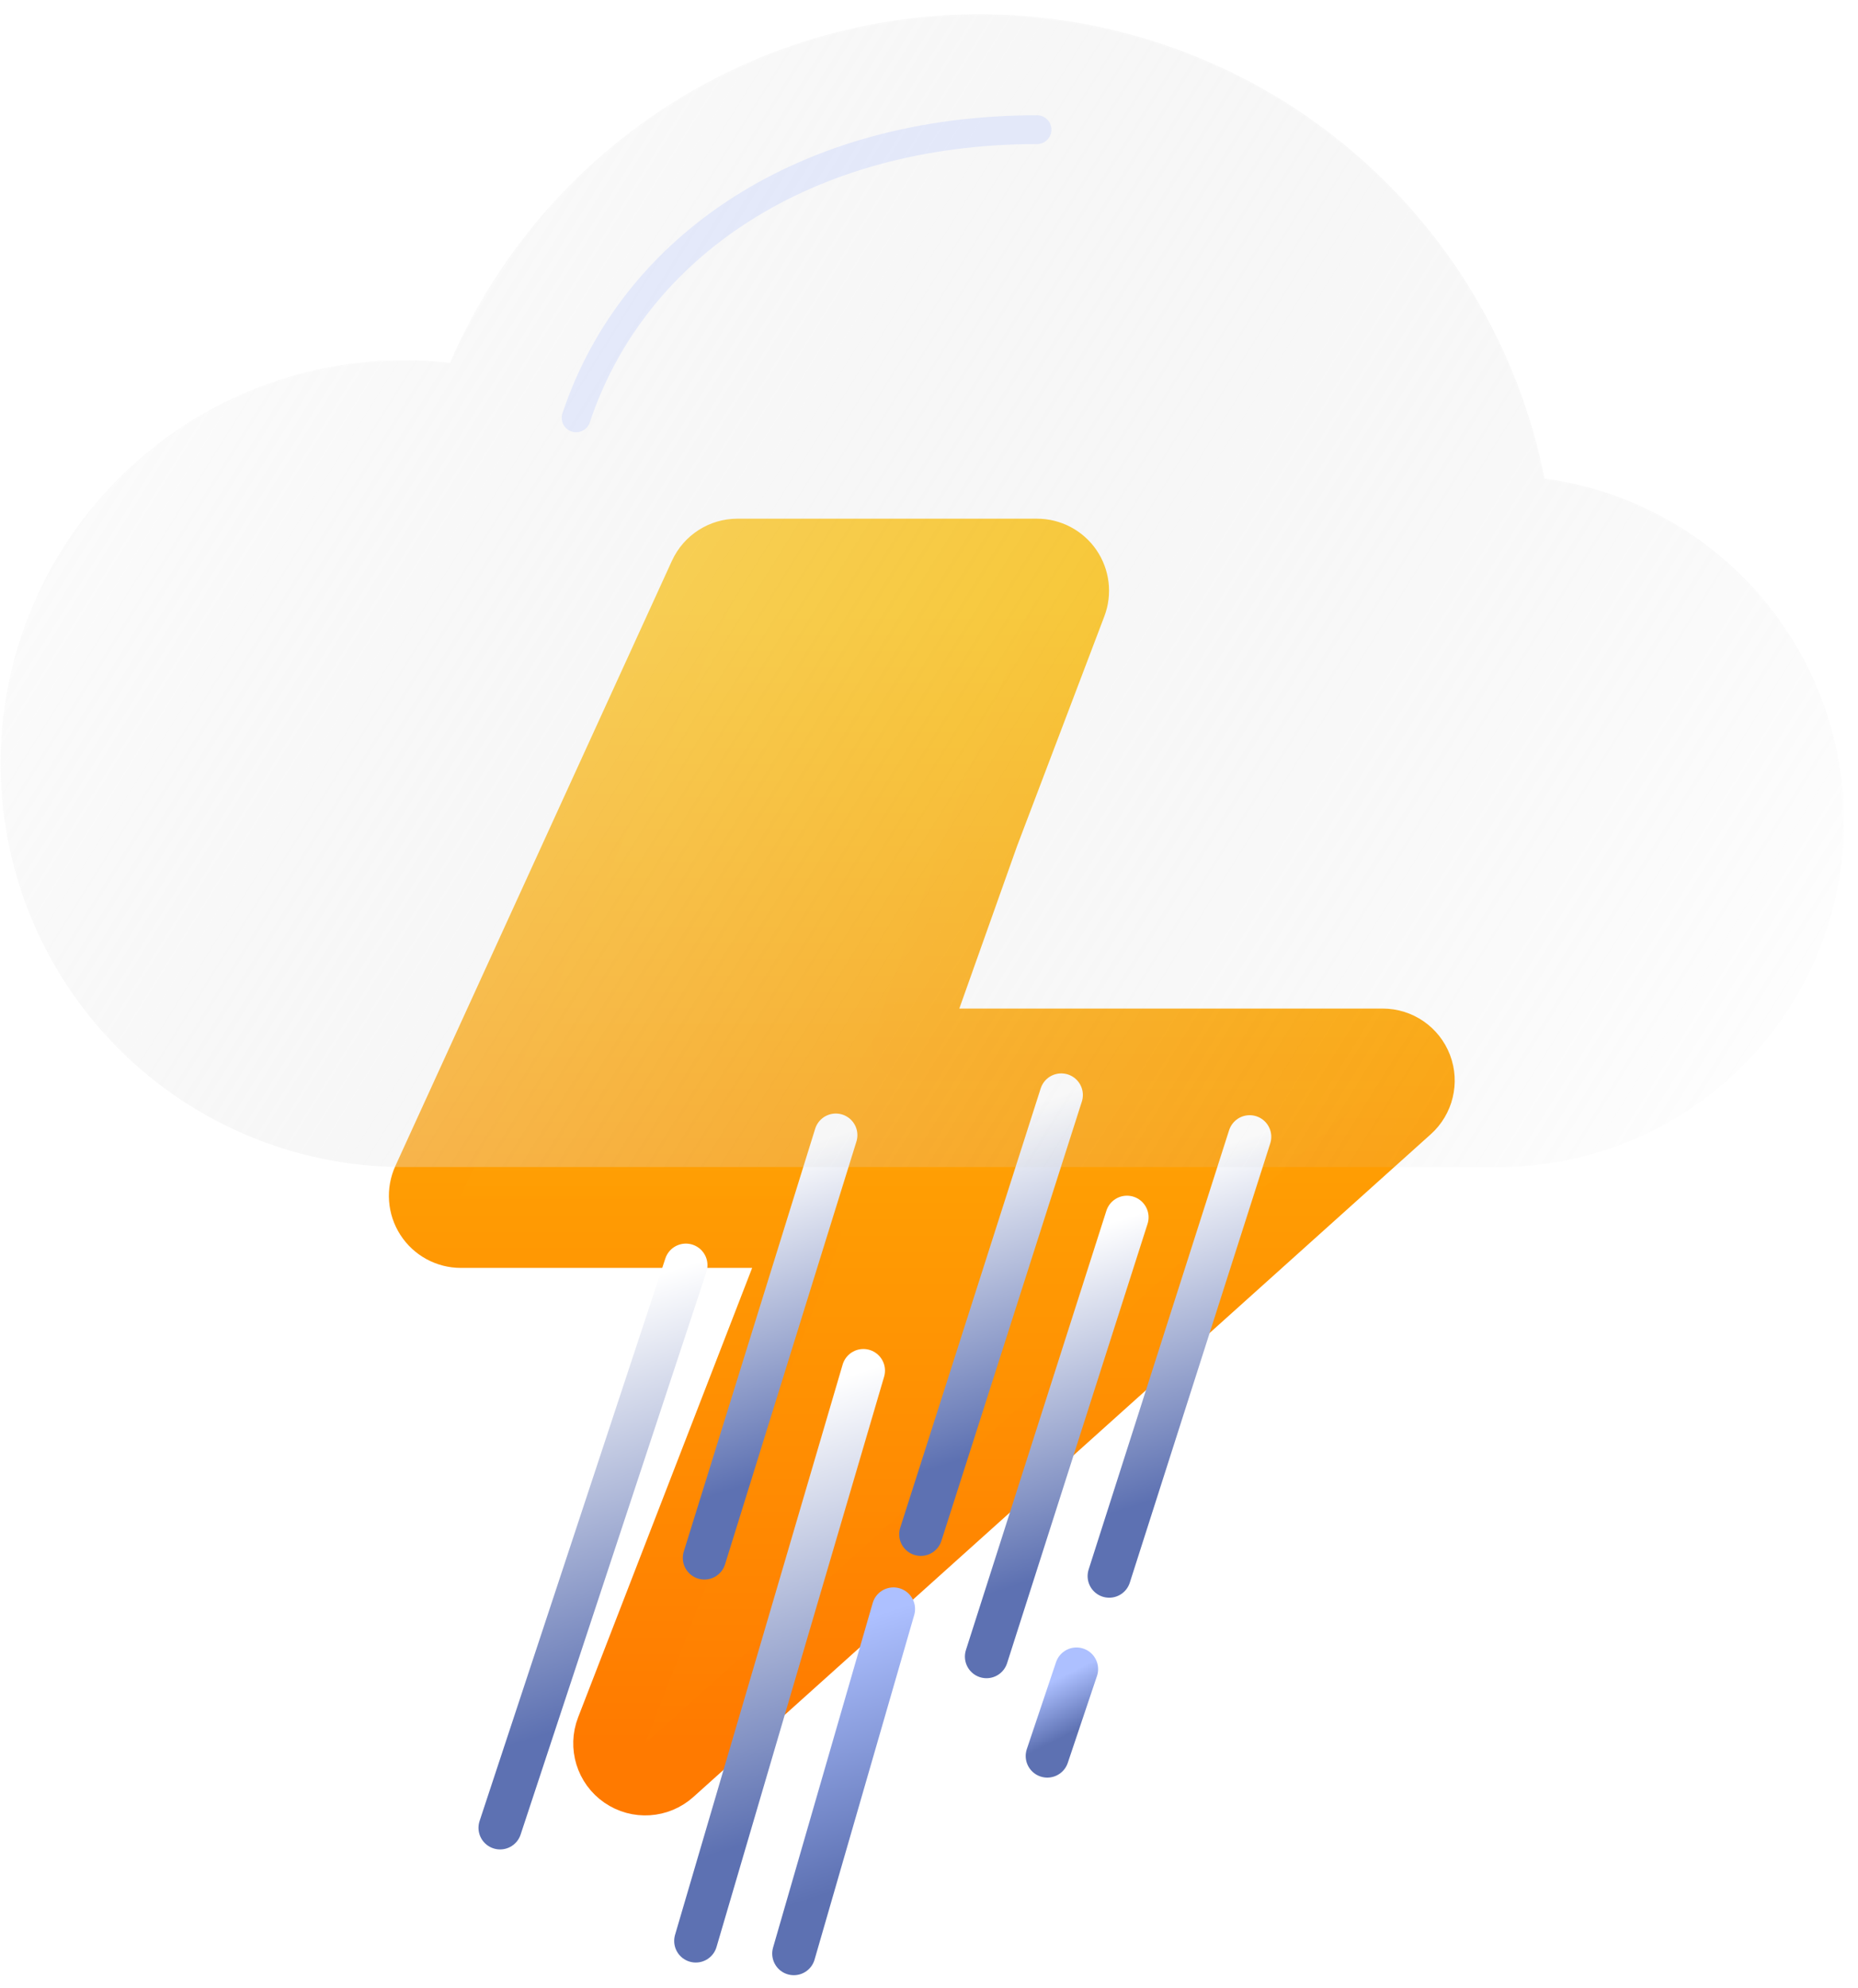 <svg width="129" height="138" viewBox="0 0 129 138" fill="none" xmlns="http://www.w3.org/2000/svg">
<path d="M97.671 76.86C98.441 76.168 98.705 75.072 98.335 74.105C97.964 73.138 97.036 72.5 96 72.5H63.062L68.267 57.863L74.337 41.888C74.629 41.12 74.525 40.257 74.058 39.58C73.591 38.904 72.822 38.5 72 38.5H51.2C50.222 38.5 49.333 39.071 48.926 39.961L29.726 81.96C29.373 82.734 29.437 83.635 29.897 84.351C30.357 85.067 31.149 85.5 32 85.5H55.871L42.469 120.097C42.051 121.176 42.428 122.4 43.38 123.057C44.332 123.714 45.61 123.633 46.471 122.86L97.671 76.86Z" fill="url(#paint0_linear_13_7)" stroke="url(#paint1_linear_13_7)" stroke-width="5" stroke-linecap="round" stroke-linejoin="round"/>
<path d="M47.62 87.813L34.721 126.861" stroke="url(#paint2_linear_13_7)" stroke-width="3" stroke-linecap="round" stroke-linejoin="round"/>
<path d="M59.944 95.129L48.308 134.711" stroke="url(#paint3_linear_13_7)" stroke-width="3" stroke-linecap="round" stroke-linejoin="round"/>
<path d="M58.029 78.786L48.907 108.129" stroke="url(#paint4_linear_13_7)" stroke-width="3" stroke-linecap="round" stroke-linejoin="round"/>
<path d="M73.683 76L63.931 106.489" stroke="url(#paint5_linear_13_7)" stroke-width="3" stroke-linecap="round" stroke-linejoin="round"/>
<path d="M78.245 84.488L68.493 114.977" stroke="url(#paint6_linear_13_7)" stroke-width="3" stroke-linecap="round" stroke-linejoin="round"/>
<path d="M86.764 78.901L77.012 109.39" stroke="url(#paint7_linear_13_7)" stroke-width="3" stroke-linecap="round" stroke-linejoin="round"/>
<path d="M62.032 111.674L55.114 135.59" stroke="url(#paint8_linear_13_7)" stroke-width="3" stroke-linecap="round" stroke-linejoin="round"/>
<path d="M74.741 115.844L72.713 121.876" stroke="url(#paint9_linear_13_7)" stroke-width="3" stroke-linecap="round" stroke-linejoin="round"/>
<g filter="url(#filter0_b_13_7)">
<path d="M94.976 11.46C101.28 17.218 105.577 24.841 107.239 33.216C113.273 34.031 118.771 37.109 122.621 41.827C126.47 46.544 128.383 52.549 127.971 58.624C127.559 64.699 124.854 70.39 120.402 74.545C115.951 78.7 110.087 81.007 103.999 81H27.999C24.188 80.994 20.419 80.211 16.922 78.698C13.425 77.184 10.274 74.973 7.661 72.2C5.049 69.426 3.029 66.149 1.727 62.568C0.425 58.987 -0.132 55.178 0.089 51.374C0.311 47.57 1.306 43.851 3.015 40.445C4.723 37.039 7.109 34.018 10.026 31.567C12.943 29.115 16.329 27.284 19.978 26.187C23.627 25.089 27.461 24.748 31.247 25.184C34.622 17.342 40.418 10.785 47.786 6.472C55.155 2.16 63.71 0.317 72.201 1.215C80.691 2.112 88.672 5.702 94.976 11.46Z" fill="url(#paint10_linear_13_7)"/>
<path d="M107.19 33.226L107.197 33.261L107.232 33.266C113.253 34.079 118.741 37.151 122.582 41.859C126.424 46.566 128.332 52.558 127.921 58.62C127.51 64.683 124.81 70.362 120.368 74.508C115.927 78.654 110.075 80.957 103.999 80.95H27.999C24.195 80.944 20.433 80.162 16.942 78.652C13.451 77.141 10.306 74.934 7.698 72.165C5.09 69.397 3.074 66.125 1.774 62.551C0.475 58.976 -0.082 55.174 0.139 51.377C0.36 47.58 1.354 43.867 3.059 40.468C4.765 37.068 7.146 34.052 10.058 31.605C12.97 29.157 16.35 27.33 19.992 26.235C23.635 25.139 27.462 24.799 31.241 25.234L31.278 25.238L31.293 25.204C34.664 17.372 40.452 10.823 47.812 6.515C55.171 2.208 63.715 0.368 72.195 1.264C80.675 2.161 88.646 5.746 94.942 11.497C101.239 17.248 105.53 24.862 107.19 33.226Z" stroke="url(#paint11_linear_13_7)" stroke-opacity="0.15" stroke-width="0.1"/>
</g>
<path d="M40 29C44 17 56 9 72 9" stroke="#B0C3FF" stroke-opacity="0.28" stroke-width="2" stroke-linecap="round"/>
<defs>
<filter id="filter0_b_13_7" x="-15.958" y="-15.007" width="159.984" height="112.007" filterUnits="userSpaceOnUse" color-interpolation-filters="sRGB">
<feFlood flood-opacity="0" result="BackgroundImageFix"/>
<feGaussianBlur in="BackgroundImage" stdDeviation="8"/>
<feComposite in2="SourceAlpha" operator="in" result="effect1_backgroundBlur_13_7"/>
<feBlend mode="normal" in="SourceGraphic" in2="effect1_backgroundBlur_13_7" result="shape"/>
</filter>
<linearGradient id="paint0_linear_13_7" x1="63.472" y1="42.362" x2="63.472" y2="122.362" gradientUnits="userSpaceOnUse">
<stop stop-color="#FFC107"/>
<stop offset="1" stop-color="#FF7A00"/>
</linearGradient>
<linearGradient id="paint1_linear_13_7" x1="64" y1="41" x2="64" y2="121" gradientUnits="userSpaceOnUse">
<stop stop-color="#FFC107"/>
<stop offset="1" stop-color="#FF7A00"/>
</linearGradient>
<linearGradient id="paint2_linear_13_7" x1="35.31" y1="91.801" x2="45.534" y2="123.358" gradientUnits="userSpaceOnUse">
<stop stop-color="white"/>
<stop offset="0.844" stop-color="#5D71B2"/>
</linearGradient>
<linearGradient id="paint3_linear_13_7" x1="48.107" y1="98.964" x2="58.607" y2="131.374" gradientUnits="userSpaceOnUse">
<stop stop-color="white"/>
<stop offset="0.844" stop-color="#5D71B2"/>
</linearGradient>
<linearGradient id="paint4_linear_13_7" x1="49.034" y1="81.701" x2="56.77" y2="105.581" gradientUnits="userSpaceOnUse">
<stop stop-color="white"/>
<stop offset="0.844" stop-color="#5D71B2"/>
</linearGradient>
<linearGradient id="paint5_linear_13_7" x1="64.214" y1="79.068" x2="72.227" y2="103.802" gradientUnits="userSpaceOnUse">
<stop stop-color="white"/>
<stop offset="0.844" stop-color="#5D71B2"/>
</linearGradient>
<linearGradient id="paint6_linear_13_7" x1="68.776" y1="87.556" x2="76.789" y2="112.29" gradientUnits="userSpaceOnUse">
<stop stop-color="white"/>
<stop offset="0.844" stop-color="#5D71B2"/>
</linearGradient>
<linearGradient id="paint7_linear_13_7" x1="77.295" y1="81.969" x2="85.308" y2="106.702" gradientUnits="userSpaceOnUse">
<stop stop-color="white"/>
<stop offset="0.844" stop-color="#5D71B2"/>
</linearGradient>
<linearGradient id="paint8_linear_13_7" x1="54.93" y1="113.974" x2="61.285" y2="133.591" gradientUnits="userSpaceOnUse">
<stop stop-color="#ADC0FF"/>
<stop offset="0.844" stop-color="#5D71B2"/>
</linearGradient>
<linearGradient id="paint9_linear_13_7" x1="72.726" y1="116.845" x2="74.728" y2="120.875" gradientUnits="userSpaceOnUse">
<stop stop-color="#ADC0FF"/>
<stop offset="0.844" stop-color="#5D71B2"/>
</linearGradient>
<linearGradient id="paint10_linear_13_7" x1="-0.001" y1="1" x2="127.999" y2="81" gradientUnits="userSpaceOnUse">
<stop stop-color="white" stop-opacity="0.56"/>
<stop offset="1" stop-color="#C4C4C4" stop-opacity="0"/>
</linearGradient>
<linearGradient id="paint11_linear_13_7" x1="64.034" y1="0.993" x2="64.034" y2="81" gradientUnits="userSpaceOnUse">
<stop stop-color="white"/>
<stop offset="1" stop-color="white" stop-opacity="0"/>
</linearGradient>
</defs>
</svg>
